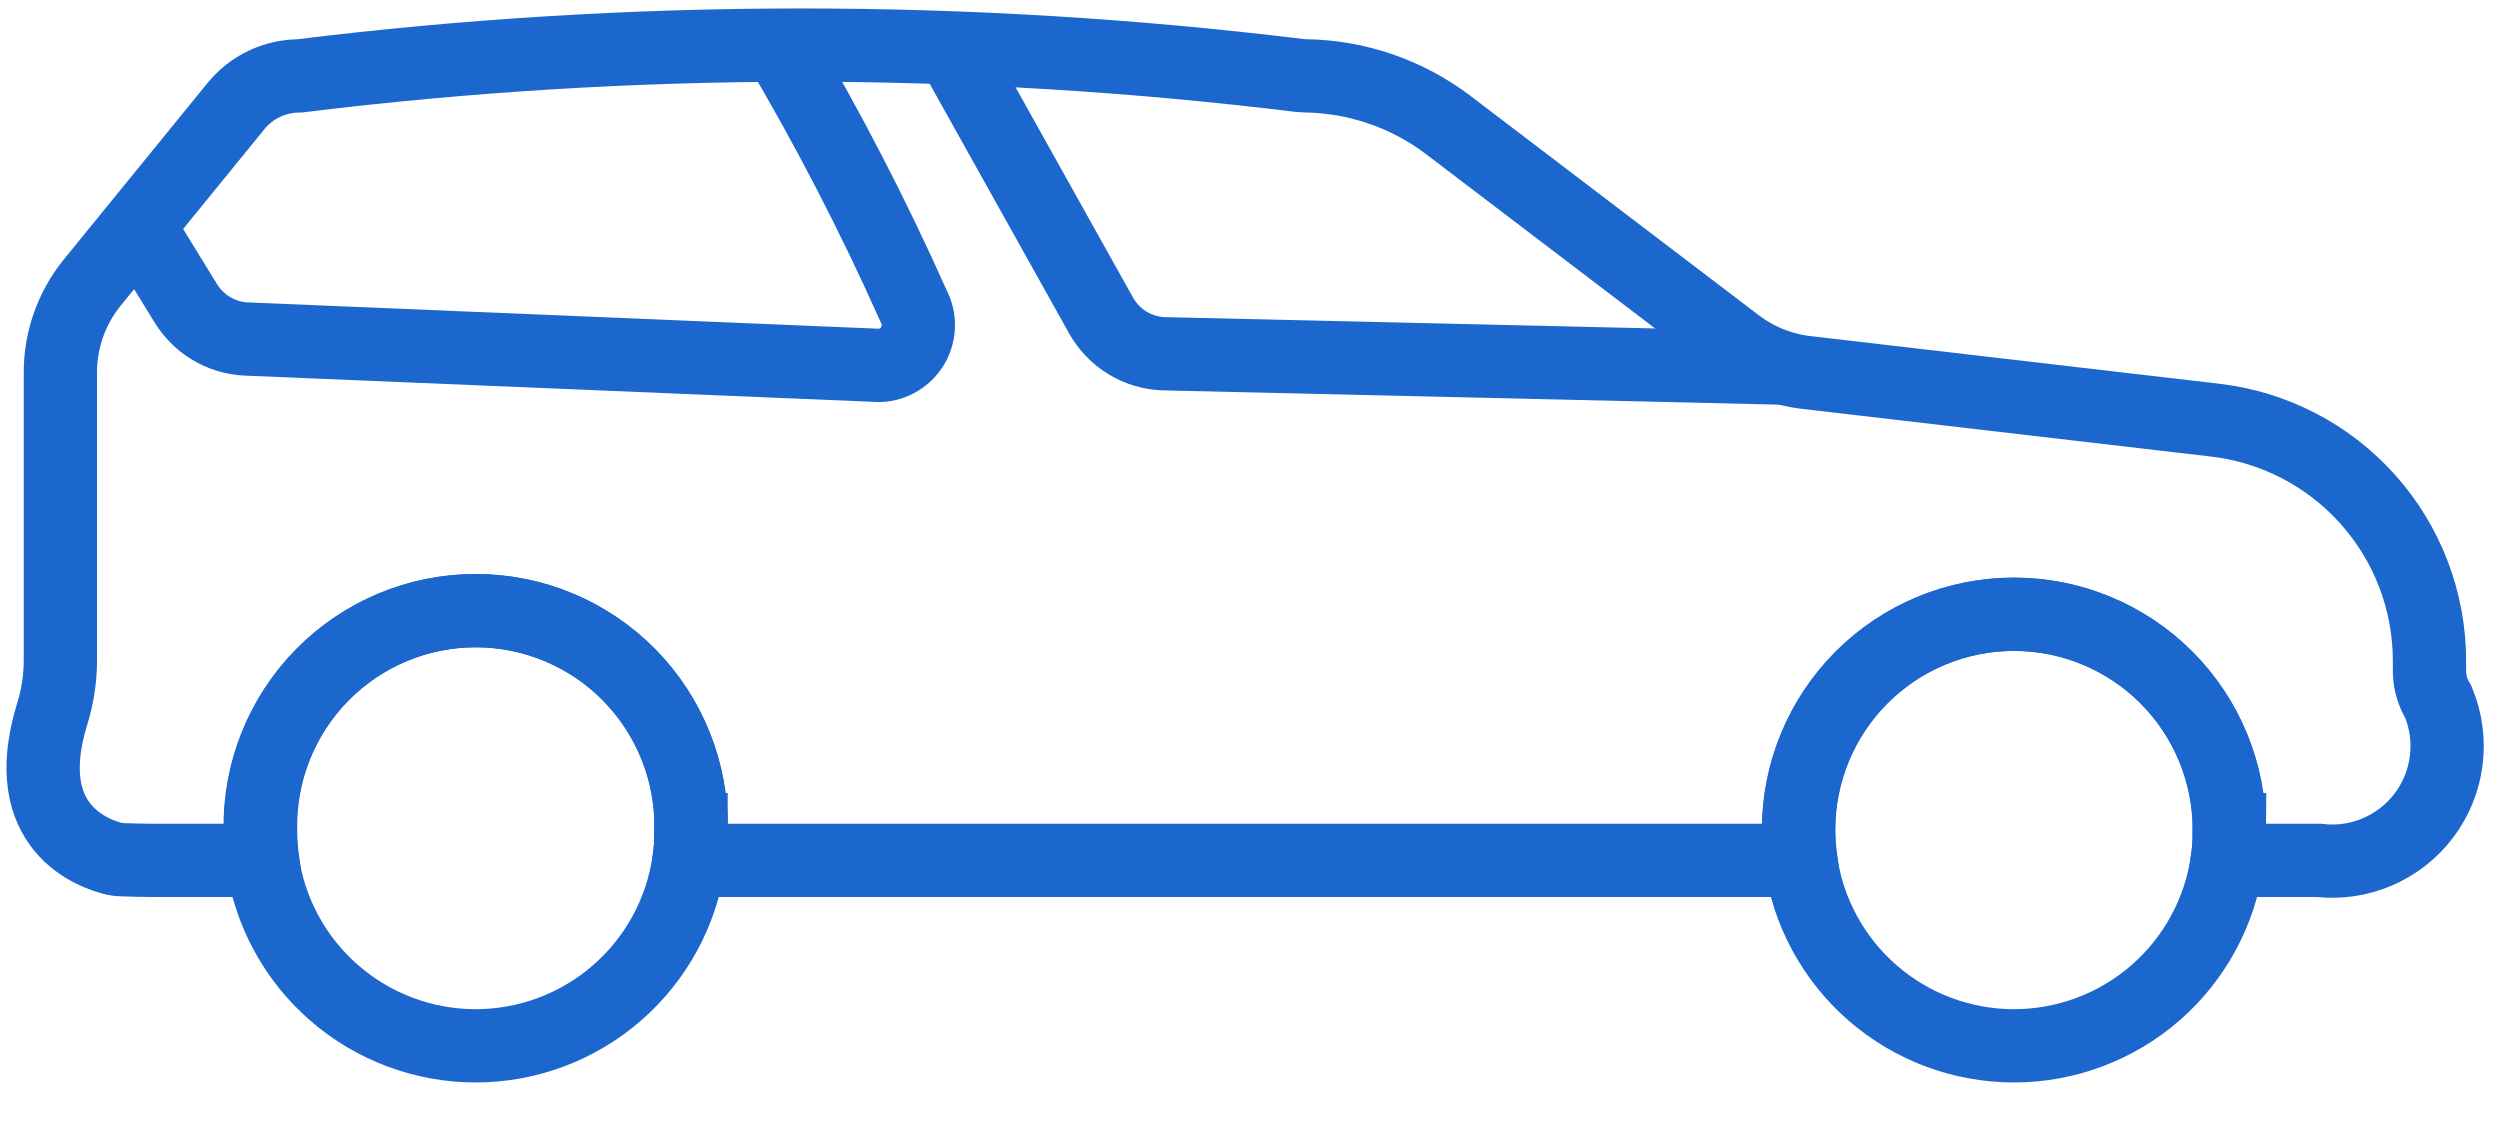 <svg width="58" height="26" viewBox="0 0 58 26" fill="none" xmlns="http://www.w3.org/2000/svg">
<path d="M53.797 19.961H51.674C51.707 19.725 51.724 19.486 51.724 19.247C51.724 17.922 51.198 16.651 50.261 15.714C49.324 14.777 48.053 14.251 46.727 14.251C45.402 14.251 44.131 14.777 43.194 15.714C42.257 16.651 41.731 17.922 41.731 19.247C41.731 19.486 41.748 19.725 41.781 19.961H15.988C16.021 19.725 16.037 19.486 16.037 19.247C16.048 18.584 15.927 17.926 15.681 17.31C15.435 16.694 15.069 16.133 14.603 15.66C14.138 15.188 13.584 14.812 12.972 14.556C12.361 14.299 11.704 14.167 11.041 14.167C10.377 14.167 9.721 14.299 9.109 14.556C8.498 14.812 7.943 15.188 7.478 15.66C7.013 16.133 6.647 16.694 6.401 17.31C6.155 17.926 6.034 18.584 6.045 19.247C6.045 19.486 6.061 19.725 6.093 19.961H3.542C3.542 19.961 2.767 19.954 2.685 19.933C2.16 19.812 0.415 19.201 1.2 16.6C1.329 16.197 1.397 15.777 1.401 15.353V8.629C1.402 7.879 1.66 7.151 2.131 6.567L5.477 2.458C5.655 2.241 5.878 2.065 6.132 1.945C6.386 1.824 6.663 1.762 6.944 1.761C14.653 0.811 22.45 0.808 30.16 1.752C30.198 1.756 30.236 1.758 30.274 1.759C31.472 1.774 32.634 2.171 33.59 2.893L40.296 7.995C40.768 8.352 41.328 8.576 41.916 8.643L51.388 9.747C52.758 9.906 54.023 10.562 54.94 11.592C55.858 12.622 56.364 13.953 56.364 15.332V15.603C56.372 15.846 56.443 16.082 56.571 16.289C56.748 16.718 56.811 17.187 56.752 17.648C56.694 18.11 56.515 18.548 56.235 18.919C55.955 19.29 55.582 19.581 55.155 19.764C54.727 19.947 54.259 20.015 53.797 19.961Z" stroke="#1C67CE" stroke-width="1.7" stroke-miterlimit="10"/>
<path d="M16.033 19.247C16.033 19.486 16.017 19.725 15.984 19.961C15.816 21.154 15.223 22.247 14.313 23.037C13.404 23.827 12.239 24.263 11.035 24.263C9.83 24.263 8.665 23.827 7.756 23.037C6.846 22.247 6.253 21.154 6.085 19.961C6.053 19.725 6.036 19.486 6.036 19.247C6.025 18.584 6.146 17.925 6.392 17.31C6.639 16.694 7.005 16.133 7.47 15.66C7.935 15.187 8.489 14.812 9.101 14.555C9.713 14.299 10.369 14.167 11.033 14.167C11.696 14.167 12.352 14.299 12.964 14.555C13.576 14.812 14.13 15.187 14.595 15.66C15.06 16.133 15.426 16.694 15.672 17.31C15.919 17.925 16.04 18.584 16.029 19.247H16.033Z" stroke="#1C67CE" stroke-width="1.7" stroke-miterlimit="10"/>
<path d="M51.724 19.247C51.723 19.486 51.706 19.725 51.673 19.961C51.505 21.154 50.912 22.247 50.003 23.037C49.093 23.827 47.929 24.263 46.724 24.263C45.519 24.263 44.355 23.827 43.445 23.037C42.536 22.247 41.943 21.154 41.775 19.961C41.742 19.725 41.725 19.486 41.724 19.247C41.724 17.922 42.251 16.651 43.188 15.714C44.125 14.777 45.396 14.251 46.721 14.251C48.046 14.251 49.317 14.777 50.255 15.714C51.191 16.651 51.718 17.922 51.718 19.247H51.724Z" stroke="#1C67CE" stroke-width="1.7" stroke-miterlimit="10"/>
<path d="M41.369 8.54L27.009 8.207C26.709 8.199 26.416 8.112 26.16 7.957C25.903 7.801 25.691 7.581 25.545 7.319L22.076 1.11" stroke="#1C67CE" stroke-width="1.7" stroke-miterlimit="10"/>
<path d="M18.041 1C19.208 2.97 20.261 5.006 21.194 7.097C21.269 7.237 21.308 7.393 21.306 7.552C21.304 7.71 21.262 7.866 21.184 8.004C21.106 8.142 20.994 8.258 20.858 8.341C20.723 8.424 20.569 8.471 20.411 8.478L5.691 7.864C5.406 7.847 5.13 7.761 4.887 7.612C4.644 7.464 4.441 7.257 4.296 7.012L3.209 5.245" stroke="#1C67CE" stroke-width="1.7" stroke-miterlimit="10"/>
</svg>
